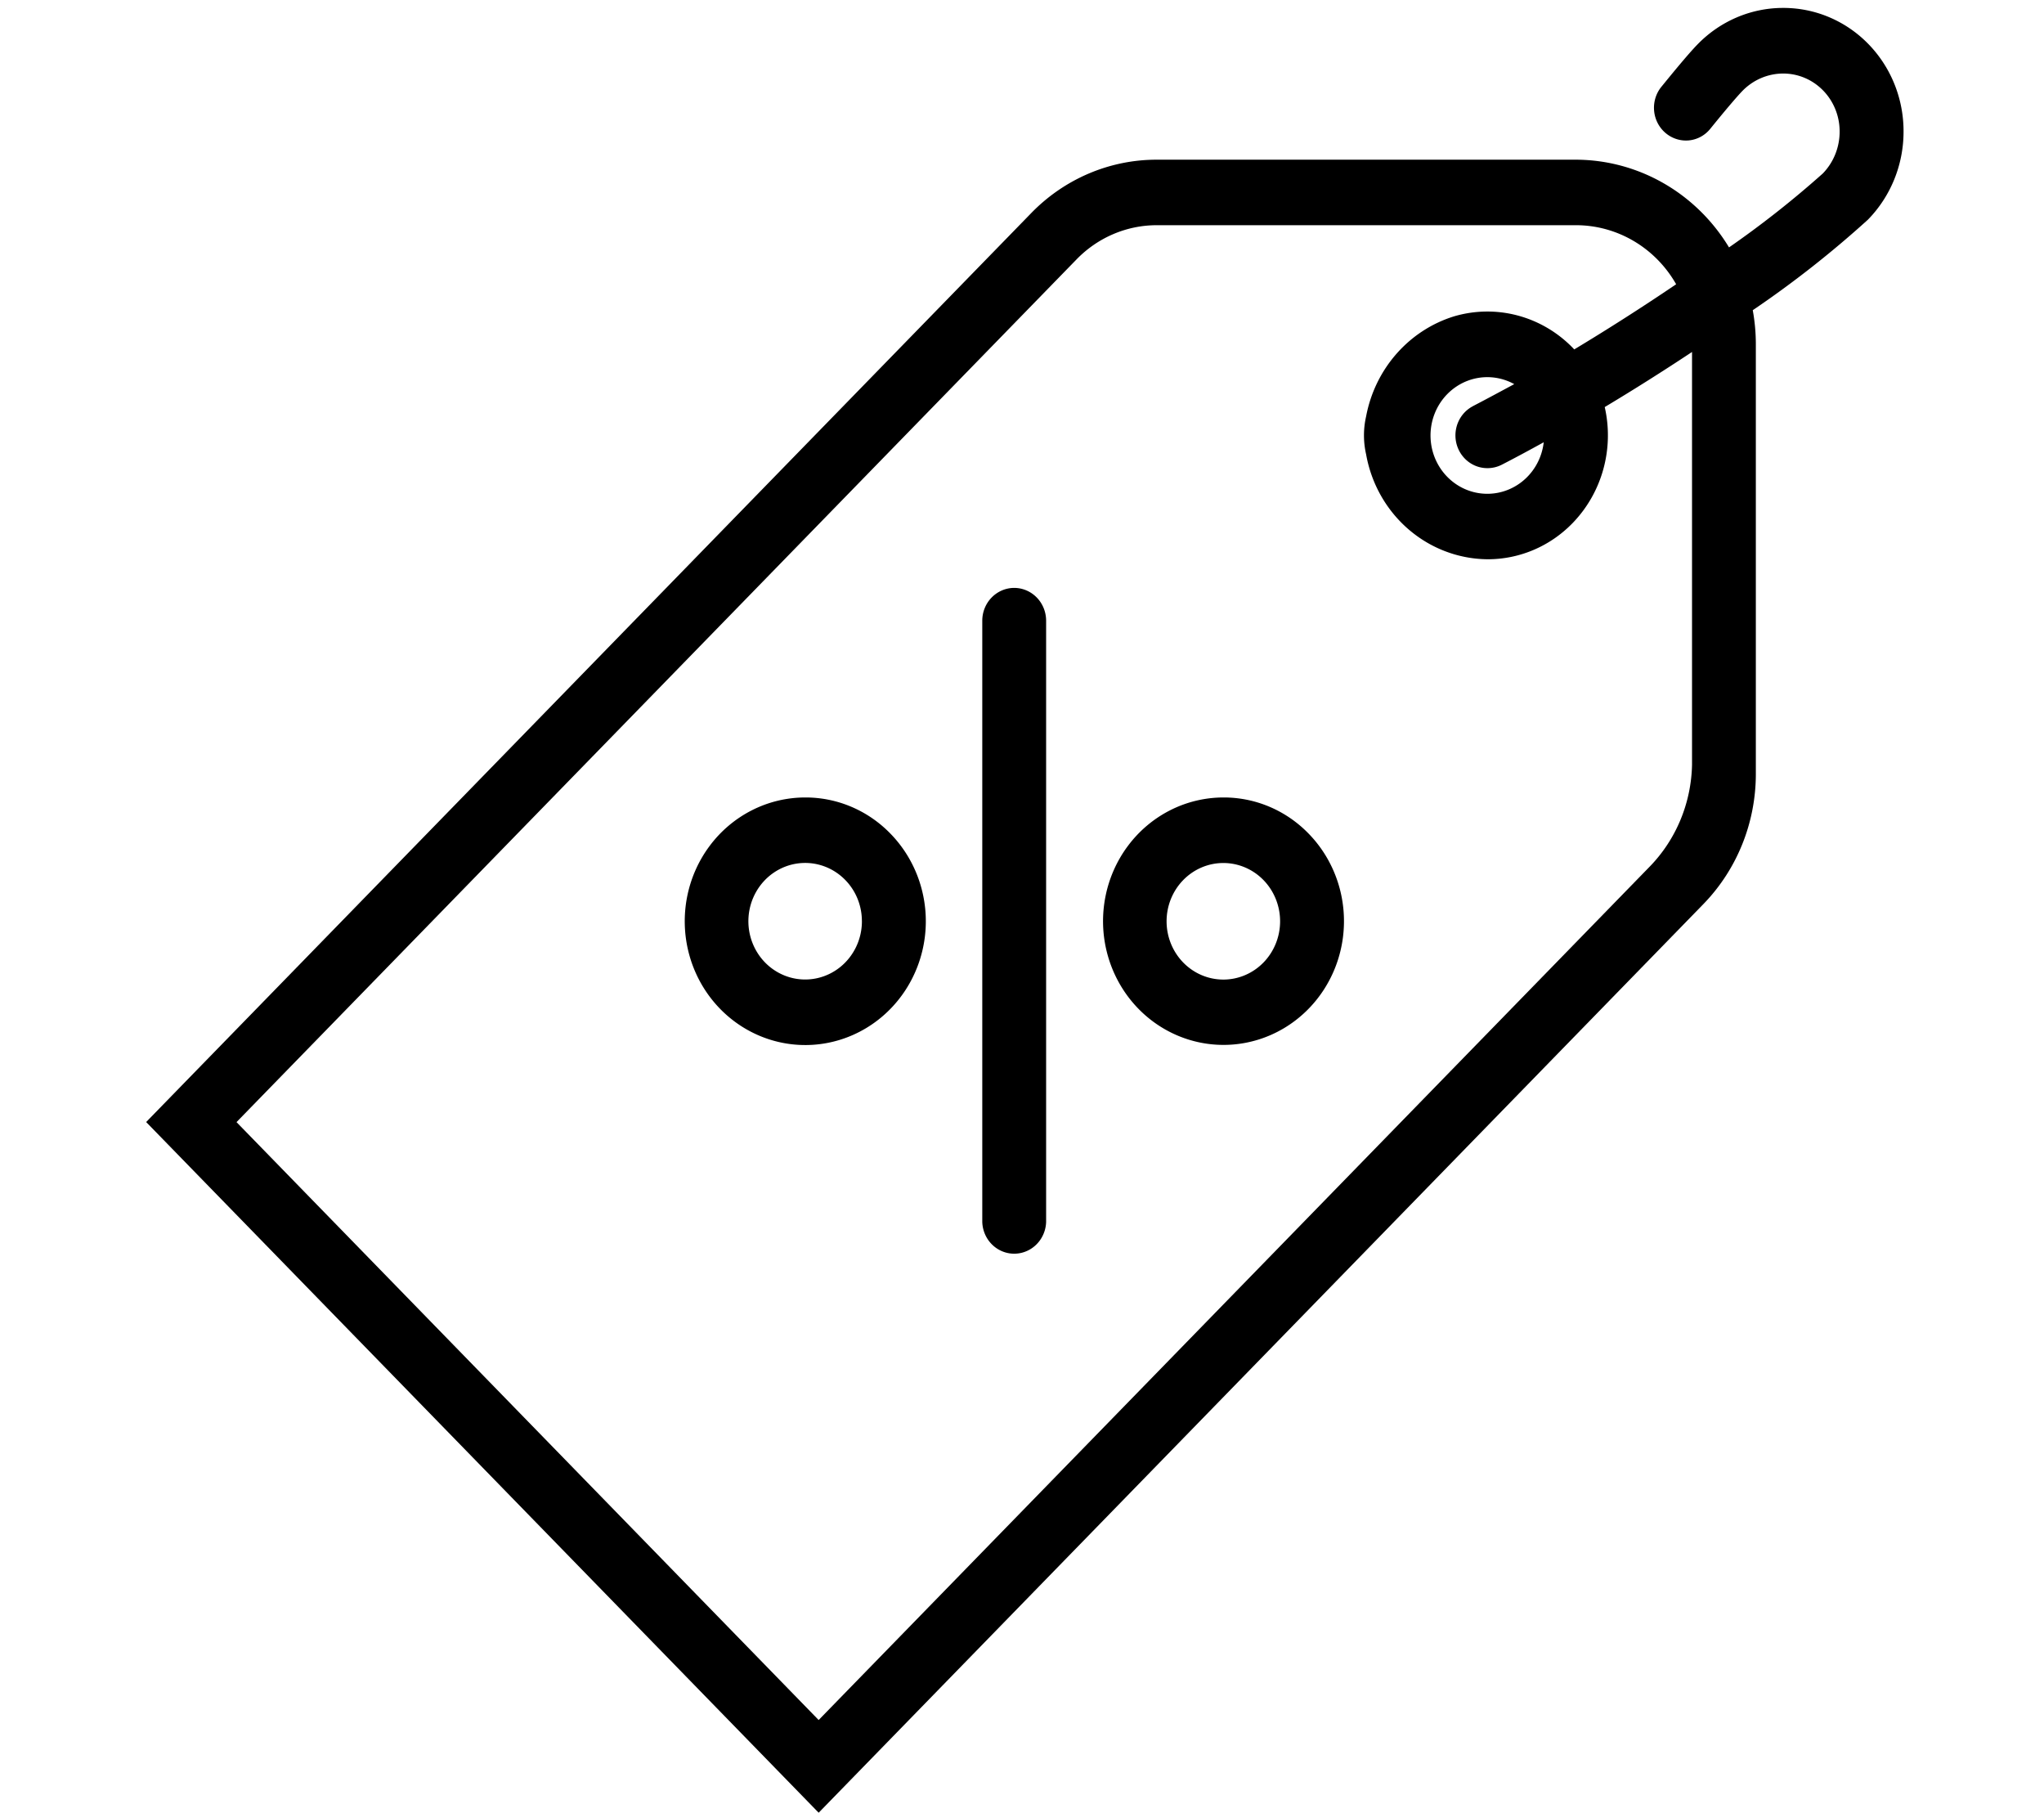 <?xml version="1.0" encoding="UTF-8" standalone="no"?>
<!-- Generator: Adobe Illustrator 22.1.0, SVG Export Plug-In . SVG Version: 6.00 Build 0)  -->

<svg
   xmlns:dc="http://purl.org/dc/elements/1.1/"
   xmlns:cc="http://creativecommons.org/ns#"
   xmlns:rdf="http://www.w3.org/1999/02/22-rdf-syntax-ns#"
   xmlns:svg="http://www.w3.org/2000/svg"
   xmlns="http://www.w3.org/2000/svg"
   xmlns:sodipodi="http://sodipodi.sourceforge.net/DTD/sodipodi-0.dtd"
   xmlns:inkscape="http://www.inkscape.org/namespaces/inkscape"
   version="1.1"
   id="Слой_1"
   x="0px"
   y="0px"
   viewBox="0 0 58.3 51.7"
   style="enable-background:new 0 0 58.3 51.7;"
   xml:space="preserve"
   sodipodi:docname="discount.svg"
   inkscape:version="0.92.2 (5c3e80d, 2017-08-06)"><defs
     id="defs3750" /><sodipodi:namedview
     pagecolor="#ffffff"
     bordercolor="#666666"
     borderopacity="1"
     objecttolerance="10"
     gridtolerance="10"
     guidetolerance="10"
     inkscape:pageopacity="0"
     inkscape:pageshadow="2"
     inkscape:window-width="1920"
     inkscape:window-height="1017"
     id="namedview3748"
     showgrid="false"
     inkscape:zoom="4.5647968"
     inkscape:cx="24.400472"
     inkscape:cy="12.150668"
     inkscape:window-x="-8"
     inkscape:window-y="-8"
     inkscape:window-maximized="1"
     inkscape:current-layer="Слой_1" /><style
     type="text/css"
     id="style3739">
	.st0{fill:#191919;}
</style><path
     inkscape:connector-curvature="0"
     class="a"
     d="M 54.294,3.763 A 3.424,3.516 0 0 0 50.861,0.226 H 50.848 A 3.444,3.537 0 0 0 48.412,1.272 c -0.271,0.278 -0.757,0.874 -1.025,1.203 a 0.909,0.933 0 0 0 0.118,1.317 0.915,0.939 0 0 0 0.662,0.212 0.901,0.925 0 0 0 0.616,-0.333 c 0.415,-0.513 0.757,-0.915 0.913,-1.076 a 1.649,1.694 0 0 1 1.167,-0.498 1.608,1.651 0 0 1 1.608,1.66 1.645,1.689 0 0 1 -0.481,1.191 27.809,28.554 0 0 1 -2.674,2.107 5.152,5.29 0 0 0 -4.362,-2.501 H 33.003 A 5.048,5.184 0 0 0 29.41,6.08 L 4.253,31.91 l -0.084,0.087 19.097,19.609 0.085,0.086 25.244,-25.921 a 5.113,5.25 0 0 0 1.486,-3.684 V 9.817 a 5.132,5.269 0 0 0 -0.088,-0.971 29.488,30.278 0 0 0 3.282,-2.579 3.445,3.538 0 0 0 1.019,-2.504 z M 42.015,11.581 a 0.91,0.934 0 0 0 0.409,1.769 0.918,0.943 0 0 0 0.409,-0.097 c 0.378,-0.194 0.784,-0.413 1.198,-0.641 a 1.62,1.663 0 1 1 -0.841,-1.658 c -0.388,0.208 -0.782,0.422 -1.176,0.626 z m 2.886,-1.617 -0.044,-0.047 a 3.447,3.54 0 0 0 -3.377,-0.898 3.617,3.714 0 0 0 -2.515,2.855 2.307,2.368 0 0 0 0,1.082 3.55,3.645 0 0 0 3.46,2.992 3.411,3.503 0 0 0 2.431,-1.033 3.453,3.545 0 0 0 0.915,-3.307 c 0.825,-0.494 1.661,-1.022 2.49,-1.571 v 11.763 a 4.121,4.232 0 0 1 -1.216,2.922 L 23.35,49.049 6.746,31.999 30.702,7.401 A 3.231,3.317 0 0 1 33.003,6.422 h 11.95 a 3.31,3.399 0 0 1 2.855,1.684 c -0.965,0.654 -1.943,1.278 -2.908,1.859 z"
     id="path3778"
     style="stroke-width:0.958" /><path
     inkscape:connector-curvature="0"
     class="a"
     d="m 28.928,16.765 a 0.912,0.936 0 0 0 -0.911,0.935 v 17.147 a 0.911,0.935 0 0 0 1.821,0 V 17.698 A 0.912,0.936 0 0 0 28.928,16.765 Z"
     id="path3780"
     style="stroke-width:0.958" /><path
     inkscape:connector-curvature="0"
     class="a"
     d="m 22.964,22.741 a 3.438,3.53 0 1 0 2.432,1.03 3.415,3.507 0 0 0 -2.432,-1.03 z m 1.62,3.531 a 1.619,1.662 0 1 1 -0.473,-1.176 1.608,1.651 0 0 1 0.472,1.176 z"
     id="path3782"
     style="stroke-width:0.958" /><path
     inkscape:connector-curvature="0"
     class="a"
     d="m 34.892,22.741 a 3.436,3.528 0 1 0 2.432,1.03 3.413,3.505 0 0 0 -2.432,-1.03 z m 1.145,4.707 a 1.619,1.662 0 1 1 0,-2.352 1.62,1.663 0 0 1 0,2.352 z"
     id="path3784"
     style="stroke-width:0.958" /></svg>